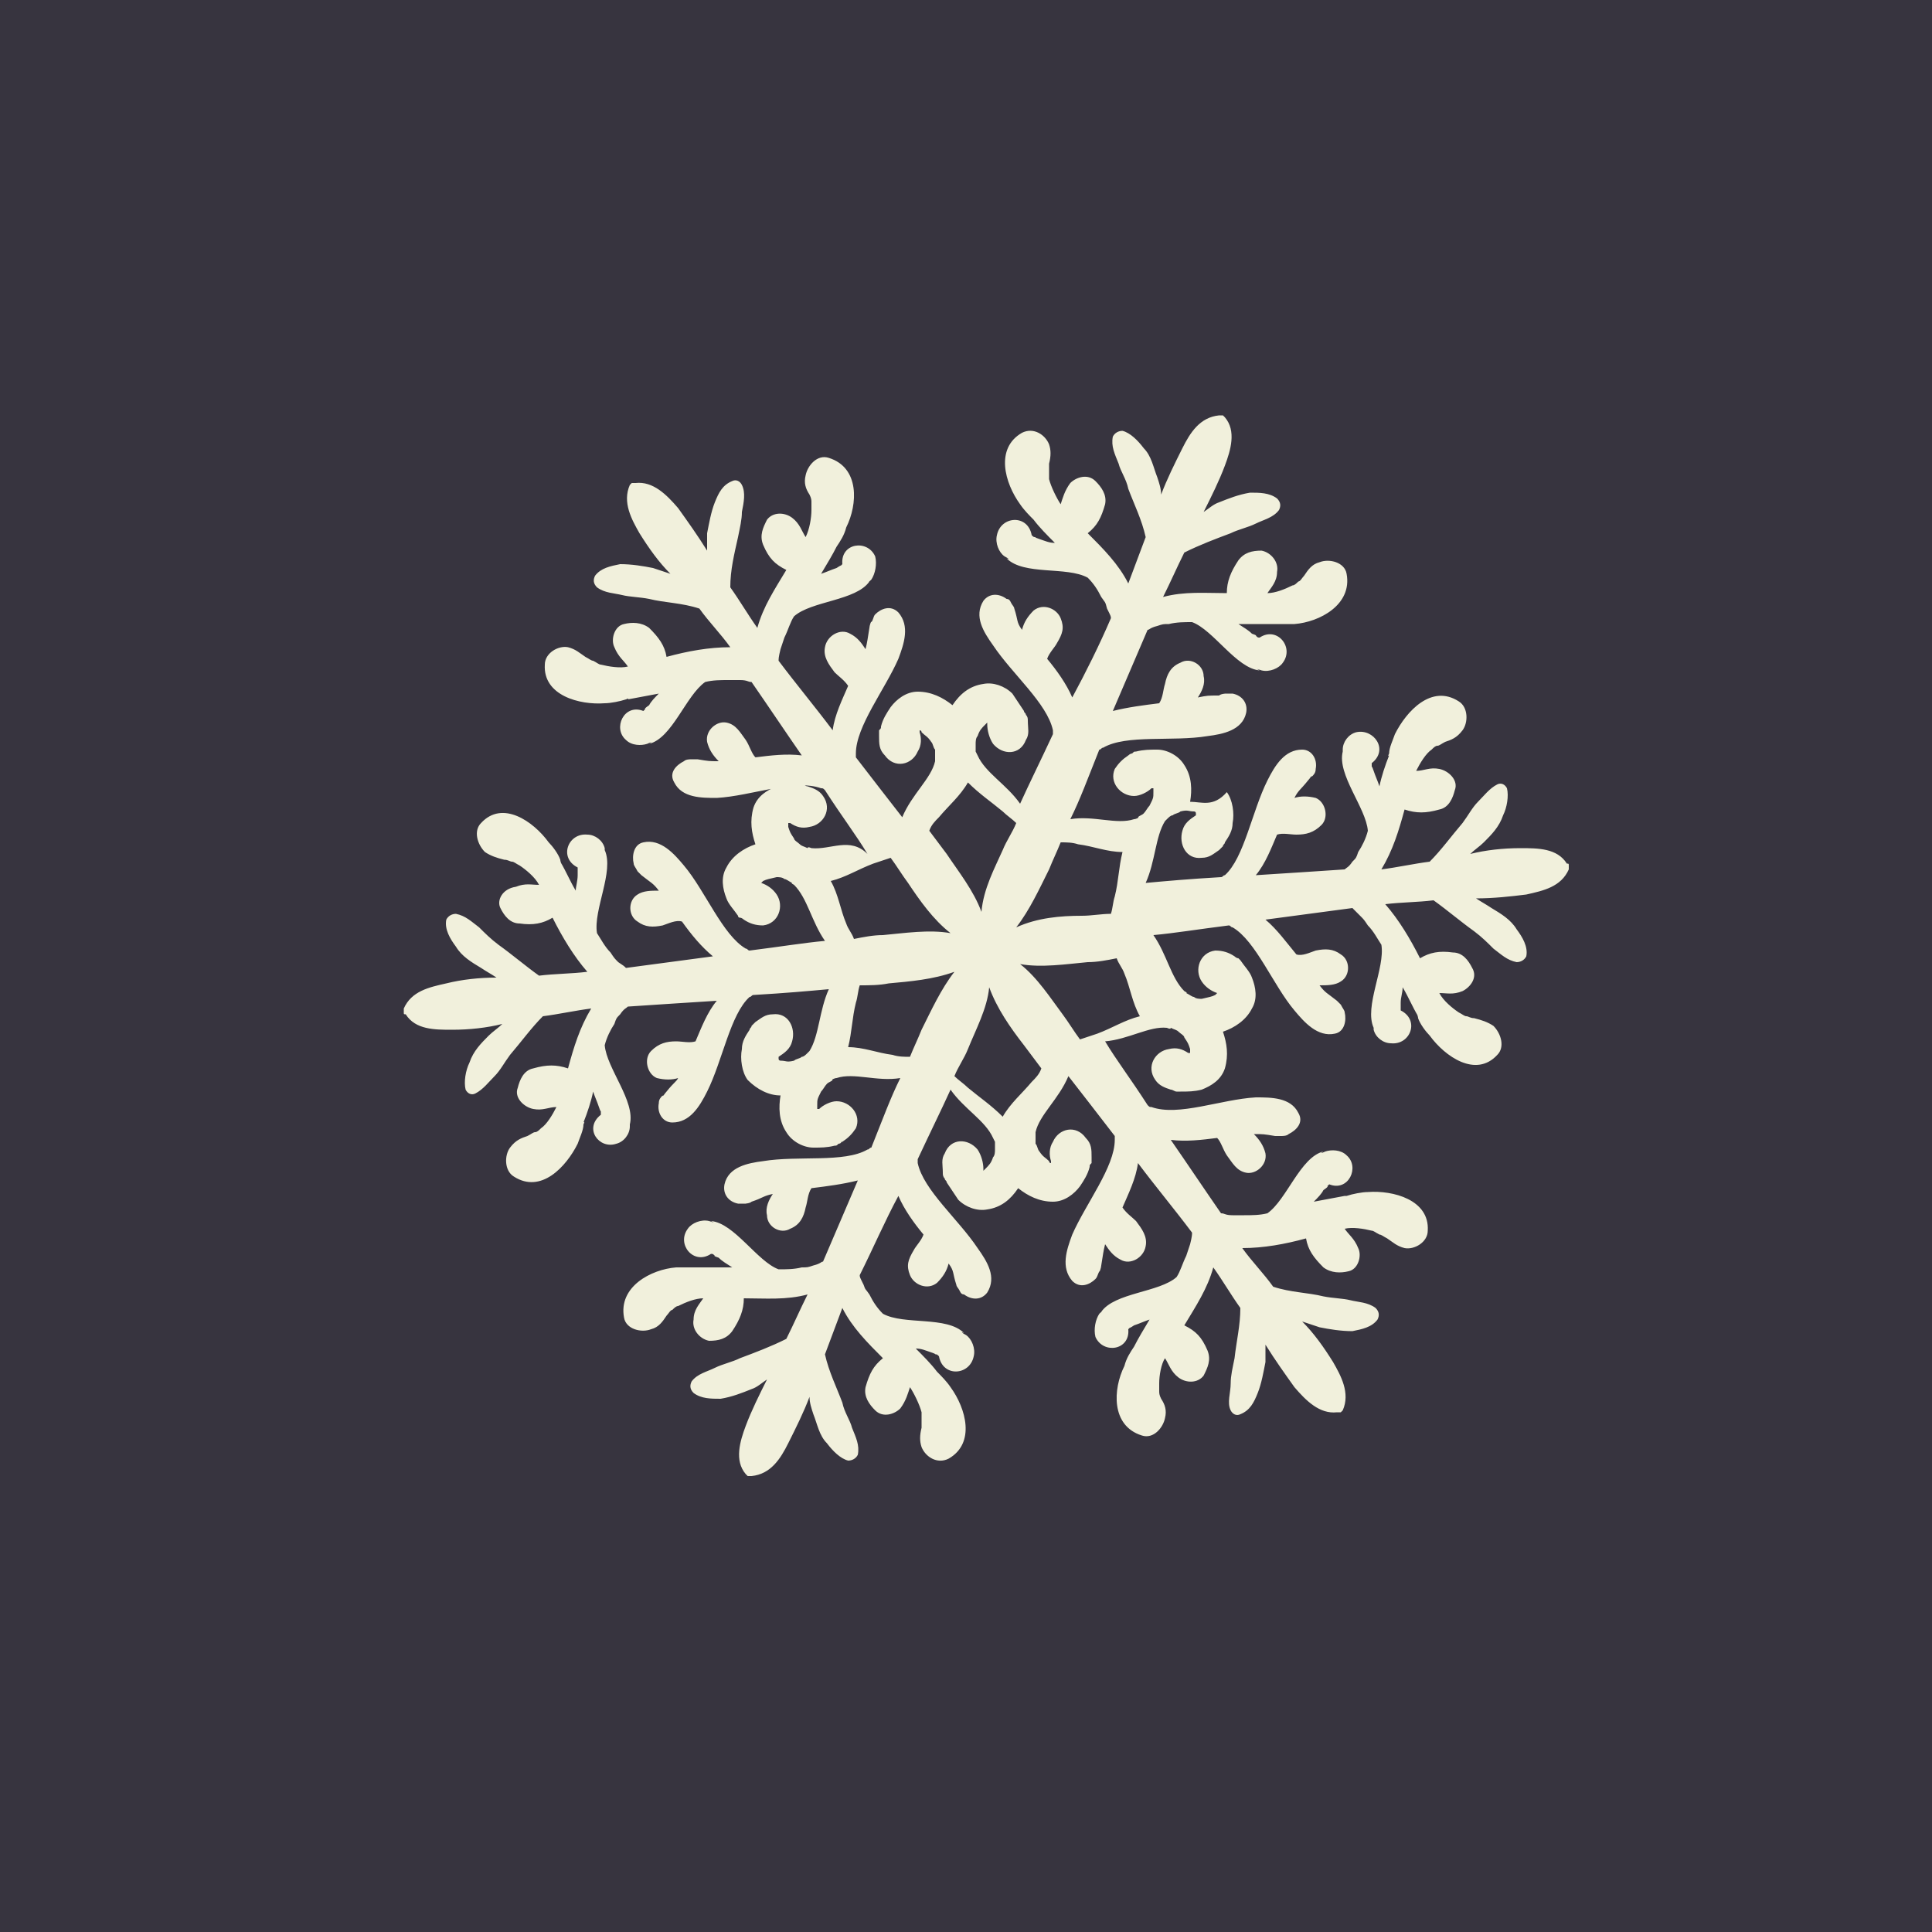 <?xml version="1.0" encoding="utf-8"?>
<!-- Generator: Adobe Illustrator 22.1.0, SVG Export Plug-In . SVG Version: 6.00 Build 0)  -->
<svg version="1.1" id="Layer_1" xmlns="http://www.w3.org/2000/svg" xmlns:xlink="http://www.w3.org/1999/xlink" x="0px" y="0px"
	 viewBox="0 0 100 100" style="enable-background:new 0 0 100 100;" xml:space="preserve">
<rect x="0" y="0" width="100" height="100" fill="#808080" stroke="none"/>
<style type="text/css">
	.st0{fill:#BE1E2D;}
	.st1{fill:#00B0BB;}
	.st2{fill:#63C4AF;}
	.st3{fill:#EAEAEA;}
	.st4{fill:#413E34;}
	.st5{fill:none;}
	.st6{clip-path:url(#SVGID_2_);}
	.st7{clip-path:url(#SVGID_4_);}
	.st8{fill:#1E0D12;}
	.st9{fill:#E62F34;}
	.st10{fill:#25793D;}
	.st11{clip-path:url(#SVGID_6_);}
	.st12{clip-path:url(#SVGID_8_);}
	.st13{fill:#FFFFFF;}
	.st14{clip-path:url(#SVGID_10_);}
	.st15{clip-path:url(#SVGID_12_);}
	.st16{fill:#96BF4D;}
	.st17{clip-path:url(#SVGID_14_);}
	.st18{fill-rule:evenodd;clip-rule:evenodd;fill:#FFFFFF;}
	.st19{fill:#C92927;}
	.st20{fill:#253748;}
	.st21{clip-path:url(#SVGID_16_);}
	.st22{fill:#97CB59;}
	.st23{fill:#DA2128;}
	.st24{fill:#00A14B;}
	.st25{fill:#96171A;}
	.st26{fill:#D1E39B;}
	.st27{fill:#4FBBBB;}
	.st28{fill:#37343F;}
	.st29{fill:#077A64;}
	.st30{fill:#F4EED4;}
	.st31{fill:#012E47;}
	.st32{fill:#BE1C42;}
	.st33{fill:#008E9F;}
	.st34{fill:#CD4134;}
	.st35{clip-path:url(#SVGID_18_);}
	.st36{clip-path:url(#SVGID_20_);}
	.st37{fill:#EE2424;}
	.st38{fill:#67BC45;}
	.st39{clip-path:url(#SVGID_22_);}
	.st40{clip-path:url(#SVGID_24_);}
	.st41{fill:#004A54;}
	.st42{fill:#D93128;}
	.st43{fill:#401B23;}
	.st44{fill:#EE2D40;}
	.st45{fill:#F1EBC9;}
	.st46{fill-rule:evenodd;clip-rule:evenodd;fill:#C92927;}
	.st47{fill-rule:evenodd;clip-rule:evenodd;fill:#96BF4D;}
	.st48{fill:#BD3026;}
	.st49{opacity:0.4;fill:#CD4134;}
	.st50{fill:#E6B448;}
	.st51{fill:#E21F26;}
	.st52{fill:#A82123;}
	.st53{fill:#383A3A;}
	.st54{fill:#F17B22;}
	.st55{fill:#F1F0DC;}
	.st56{fill:#56AE78;}
	.st57{fill:#EE262E;}
	.st58{fill:#C47229;}
	.st59{fill:#FEC010;}
	.st60{fill:#C0343E;}
	.st61{fill:url(#SVGID_25_);}
	.st62{fill:#659DAA;}
	.st63{fill:#C9A784;}
	.st64{fill:#DDCFB5;}
	.st65{fill:#D2A886;}
	.st66{fill:#9B3227;}
	.st67{opacity:0.39;fill:#FFFFFF;}
	.st68{fill:#E5E5E5;}
	.st69{fill:#202945;}
	.st70{fill:none;stroke:#ACA300;stroke-miterlimit:10;}
	.st71{fill:none;stroke:#ACA300;stroke-miterlimit:10;stroke-dasharray:2.008,2.008;}
	.st72{fill:#ACA300;}
</style>
<g>
	<defs>
		<rect id="SVGID_1_" x="560" y="-280" width="100" height="100"/>
	</defs>
	<clipPath id="SVGID_2_">
		<use xlink:href="#SVGID_1_"  style="overflow:visible;"/>
	</clipPath>
	<g class="st6">
		<g>
			<defs>
				
					<rect id="SVGID_3_" x="92.5" y="-286.7" transform="matrix(0.671 -0.741 0.741 0.671 248.217 387.96)" width="937.7" height="401.9"/>
			</defs>
			<clipPath id="SVGID_4_">
				<use xlink:href="#SVGID_3_"  style="overflow:visible;"/>
			</clipPath>
			<g class="st7">
				
					<rect x="-188.6" y="-239.5" transform="matrix(0.671 -0.741 0.741 0.671 -13.386 115.906)" class="st5" width="625.1" height="625.1"/>
				
					<rect x="-188.6" y="-239.5" transform="matrix(0.671 -0.741 0.741 0.671 -13.386 115.906)" class="st8" width="625.1" height="625.1"/>
				<polygon class="st9" points="113.7,184.2 121.5,183.8 14,86.4 14.4,94.3 				"/>
				<polygon class="st9" points="100.3,74.2 92.4,74.6 92.4,74.6 100.3,74.2 				"/>
				<polygon class="st9" points="125.1,96.7 100.3,74.2 92.4,74.6 125.5,104.6 				"/>
				<polygon class="st9" points="76.6,75.4 76.6,75.4 84.5,75 				"/>
				<polygon class="st9" points="125.9,112.5 84.5,75 76.6,75.4 126.3,120.3 				"/>
				<polygon class="st9" points="68.8,75.8 60.9,76.2 60.9,76.2 68.8,75.8 				"/>
				<polygon class="st9" points="126.7,128.2 68.8,75.8 60.9,76.2 127.1,136.1 				"/>
				<polygon class="st9" points="53,76.6 45.1,77 53,76.6 				"/>
				<polygon class="st9" points="127.5,144 53,76.6 45.1,77 127.9,151.9 				"/>
				<polygon class="st9" points="37.2,77.3 29.3,77.7 37.2,77.3 				"/>
				<polygon class="st9" points="128.3,159.8 37.2,77.3 29.3,77.7 128.7,167.6 				"/>
				<polygon class="st9" points="21.5,78.1 21.5,78.1 13.6,78.5 13.6,78.5 				"/>
				<polygon class="st9" points="129.4,183.4 129,175.5 21.5,78.1 13.6,78.5 				"/>
				<polygon class="st9" points="-96,99.8 3.3,189.7 11.2,189.3 -96.4,91.9 				"/>
				<polygon class="st9" points="14,86.4 5.7,78.9 -2.2,79.3 14.4,94.3 				"/>
				<polygon class="st9" points="14.7,102.2 -10.1,79.7 -18,80.1 15.1,110.1 				"/>
				<polygon class="st9" points="15.5,117.9 -25.9,80.5 -33.7,80.9 15.9,125.8 				"/>
				<polygon class="st9" points="16.3,133.7 -41.6,81.3 -49.5,81.7 16.7,141.6 				"/>
				<polygon class="st9" points="-65.3,82.4 17.5,157.4 17.1,149.5 -57.4,82.1 				"/>
				<polygon class="st9" points="-81,83.2 18.3,173.1 17.9,165.2 -73.2,82.8 				"/>
				<polygon class="st9" points="-96.8,84 19.1,188.9 18.7,181 -88.9,83.6 -96.8,84 -96.8,84 -96.8,84 				"/>
				<polygon class="st10" points="9.7,-0.3 -23.5,-30.3 -28.7,-30 -31.3,-29.9 10,7.6 				"/>
				<polygon class="st10" points="10.4,15.5 -39.2,-29.5 -43.4,-29.3 -47.1,-29.1 10.8,23.3 				"/>
				<polygon class="st10" points="11.2,31.2 -55,-28.7 -58.1,-28.6 -62.9,-28.3 11.6,39.1 				"/>
				<polygon class="st10" points="12.4,54.9 12,47 -70.8,-27.9 -76.8,-27.6 -78.6,-27.5 				"/>
				<polygon class="st10" points="13.2,70.6 12.8,62.8 -86.5,-27.1 -93.8,-26.8 -94.4,-26.8 				"/>
				<polygon class="st10" points="13.6,78.5 -102.3,-26.4 -101.9,-18.5 5.7,78.9 				"/>
				<polygon class="st10" points="13.6,78.5 5.7,78.9 13.6,78.5 				"/>
				<polygon class="st10" points="13.6,78.5 5.7,78.9 14,86.4 				"/>
				<polygon class="st10" points="14.7,102.2 14.4,94.3 -2.2,79.3 -10.1,79.7 				"/>
				<polygon class="st10" points="15.5,117.9 15.1,110.1 -18,80.1 -25.9,80.5 				"/>
				<polygon class="st10" points="16.3,133.7 15.9,125.8 -33.7,80.9 -41.6,81.3 				"/>
				<polygon class="st10" points="17.1,149.5 16.7,141.6 -49.5,81.7 -57.4,82.1 				"/>
				<polygon class="st10" points="-73.2,82.8 17.9,165.2 17.5,157.4 -65.3,82.4 				"/>
				<polygon class="st10" points="-81,83.2 -88.9,83.6 18.7,181 18.3,173.1 				"/>
				<polygon class="st10" points="-95.6,107.7 -4.6,190.1 3.3,189.7 -96,99.8 				"/>
				<polygon class="st10" points="11.2,189.3 19.1,188.9 -96.8,84 -96.4,91.9 				"/>
			</g>
		</g>
	</g>
</g>
<g>
	<defs>
		<rect id="SVGID_5_" x="-280" y="-140" width="100" height="100"/>
	</defs>
	<clipPath id="SVGID_6_">
		<use xlink:href="#SVGID_5_"  style="overflow:visible;"/>
	</clipPath>
	<g class="st11">
		<g>
			<defs>
				<rect id="SVGID_7_" x="-351.3" y="-838.9" width="595" height="1388.2"/>
			</defs>
			<clipPath id="SVGID_8_">
				<use xlink:href="#SVGID_7_"  style="overflow:visible;"/>
			</clipPath>
			<g class="st12">
				<rect x="-175.1" y="-141.6" class="st5" width="466" height="466"/>
				<rect x="-175.1" y="-141.6" class="st13" width="466" height="466"/>
				<g>
					<g>
						<polygon class="st9" points="178.4,19.1 98,99.4 90,99.4 178.4,11.1 						"/>
						<polygon class="st9" points="178.4,3 82,99.4 73.9,99.4 178.4,-5 						"/>
						<polygon class="st9" points="82,-13 73.9,-13 65.9,-5 65.9,3 						"/>
						<polygon class="st9" points="98,-13 90,-13 65.9,11.1 65.9,19.1 						"/>
						<polygon class="st9" points="114.1,-13 106.1,-13 65.9,27.1 65.9,35.2 						"/>
						<polygon class="st9" points="130.2,-13 122.1,-13 65.9,43.2 65.9,51.2 						"/>
						<polygon class="st9" points="146.2,-13 138.2,-13 65.9,59.3 65.9,67.3 						"/>
						<polygon class="st9" points="162.3,-13 154.3,-13 65.9,75.3 65.9,83.4 						"/>
						<polygon class="st9" points="178.4,-13 170.3,-13 65.9,91.4 65.9,99.4 						"/>
					</g>
				</g>
				<g>
					<polygon class="st10" points="-46.6,147.6 1.6,99.4 9.7,99.4 -46.6,155.7 					"/>
					<polygon class="st10" points="-46.6,163.7 17.7,99.4 25.7,99.4 -46.6,171.7 					"/>
					<polygon class="st10" points="-46.6,179.8 33.8,99.4 41.8,99.4 -46.6,187.8 					"/>
					<polygon class="st10" points="-46.6,195.8 49.8,99.4 57.9,99.4 -46.6,203.9 					"/>
					<polygon class="st10" points="-46.6,211.9 -38.5,211.9 65.9,107.5 65.9,99.4 					"/>
				</g>
				<g>
					<polygon class="st10" points="-46.6,35.2 1.6,-13 9.7,-13 -46.6,43.2 					"/>
					<polygon class="st10" points="-46.6,51.2 17.7,-13 25.7,-13 -46.6,59.3 					"/>
					<polygon class="st10" points="-46.6,67.3 33.8,-13 41.8,-13 -46.6,75.3 					"/>
					<polygon class="st10" points="-46.6,83.4 49.8,-13 57.9,-13 -46.6,91.4 					"/>
					<polygon class="st10" points="49.8,99.4 57.9,99.4 65.9,91.4 65.9,83.4 					"/>
					<polygon class="st10" points="33.8,99.4 41.8,99.4 65.9,75.3 65.9,67.3 					"/>
					<polygon class="st10" points="17.7,99.4 25.7,99.4 65.9,59.3 65.9,51.2 					"/>
					<polygon class="st10" points="1.6,99.4 9.7,99.4 65.9,43.2 65.9,35.2 					"/>
					<polygon class="st10" points="-14.4,99.4 -6.4,99.4 65.9,27.1 65.9,19.1 					"/>
					<polygon class="st10" points="-30.5,99.4 -22.5,99.4 65.9,11.1 65.9,3 					"/>
					<polygon class="st10" points="-46.6,99.4 -38.5,99.4 65.9,-5 65.9,-13 					"/>
				</g>
				<g>
					<polygon class="st9" points="65.9,91.4 65.9,99.4 57.9,99.4 					"/>
					<polygon class="st9" points="65.9,83.4 49.8,99.4 41.8,99.4 65.9,75.3 					"/>
					<polygon class="st9" points="65.9,67.3 33.8,99.4 25.7,99.4 65.9,59.3 					"/>
					<polygon class="st9" points="65.9,51.2 17.7,99.4 9.7,99.4 65.9,43.2 					"/>
					<polygon class="st9" points="65.9,35.2 1.6,99.4 -6.4,99.4 65.9,27.1 					"/>
					<polygon class="st9" points="65.9,19.1 -14.4,99.4 -22.5,99.4 65.9,11.1 					"/>
					<polygon class="st9" points="65.9,3 -30.5,99.4 -38.5,99.4 65.9,-5 					"/>
					<polygon class="st9" points="1.6,-13 -6.4,-13 -46.6,27.1 -46.6,35.2 					"/>
					<polygon class="st9" points="17.7,-13 9.7,-13 -46.6,43.2 -46.6,51.2 					"/>
					<polygon class="st9" points="33.8,-13 25.7,-13 -46.6,59.3 -46.6,67.3 					"/>
					<polygon class="st9" points="49.8,-13 41.8,-13 -46.6,75.3 -46.6,83.4 					"/>
					<polygon class="st9" points="65.9,-13 57.9,-13 -46.6,91.4 -46.6,99.4 					"/>
				</g>
			</g>
		</g>
	</g>
</g>
<g>
	<defs>
		<rect id="SVGID_9_" x="-140" y="-140" width="100" height="100"/>
	</defs>
	<clipPath id="SVGID_10_">
		<use xlink:href="#SVGID_9_"  style="overflow:visible;"/>
	</clipPath>
	<g class="st14">
		<g>
			<defs>
				
					<rect id="SVGID_11_" x="-466" y="-237.1" transform="matrix(0.699 -0.715 0.715 0.699 27.424 -118.086)" width="678.8" height="290.9"/>
			</defs>
			<clipPath id="SVGID_12_">
				<use xlink:href="#SVGID_11_"  style="overflow:visible;"/>
			</clipPath>
			<g class="st15">
				
					<rect x="-177.4" y="-179.1" transform="matrix(0.699 -0.715 0.715 0.699 26.503 -62.627)" class="st5" width="232.6" height="232.6"/>
				
					<rect x="-177.4" y="-179.1" transform="matrix(0.699 -0.715 0.715 0.699 26.503 -62.627)" class="st10" width="232.6" height="232.6"/>
				<polygon class="st8" points="21.8,4.9 21.8,4.8 21.8,-1.1 21.7,-5 21.7,-8.9 21.7,-9.6 				"/>
				<polygon class="st8" points="21.9,10.7 21.8,6.7 21.8,6.7 22,18.5 21.9,14.6 				"/>
				<polygon class="st8" points="21.8,6.7 21.8,4.9 21.7,-9.6 21.6,-12.8 21.6,-12.8 21.4,-32.4 21.4,-32.4 21.4,-33.7 21.4,-36.3 
					13.5,-36.2 13.5,-36.2 9.6,-36.2 9.6,-36.2 5.7,-36.1 5.7,-36.1 3.1,-36.1 -3.9,-36 -6,-36 -6,-36 -10,-36 -10,-36 -13.9,-35.9 
					-13.9,-35.9 -25.6,-35.8 -25.6,-35.8 -29.5,-35.8 -29.5,-35.8 -33.5,-35.7 -33.4,-31.8 -33.4,-31.8 -33.4,-27.9 -33.4,-27.9 
					-33.3,-25.6 -33.2,-17.4 -33.2,-16.1 -33.2,-16.1 -33.2,-12.2 -33.2,-12.2 -33.1,-8.3 -33.1,-8.3 -33,3.4 -33,3.4 -33,7.4 
					-33,7.4 -32.9,11.3 -32.9,11.3 -32.9,15.2 -32.9,15.2 -32.8,19.1 -28.9,19.1 -28.9,19.1 -25,19 -25,19 -21.1,19 -21.1,19 
					-18.1,18.9 -5.4,18.8 -5.4,18.8 -1.5,18.8 -1.5,18.8 10.5,18.6 14.1,18.6 14.1,18.6 18.1,18.5 18.1,18.5 22,18.5 21.8,6.7 				
					"/>
				<polygon class="st8" points="21.8,6.7 21.8,6.7 21.8,4.8 21.8,4.9 				"/>
				<polygon class="st8" points="21.8,6.7 21.8,6.7 21.8,4.9 				"/>
				<polygon class="st8" points="64.4,-36.8 60.5,-36.8 21.8,2.8 21.8,4.8 21.8,6.7 				"/>
				<polygon class="st8" points="72.3,-36.9 68.3,-36.8 21.9,10.7 21.9,14.6 				"/>
				<polygon class="st8" points="-32.4,54.3 -32.4,58.3 6.3,18.7 2.4,18.7 				"/>
				<polygon class="st8" points="14.1,18.6 10.5,18.6 14.1,18.6 				"/>
				<polygon class="st8" points="-32.4,62.2 -32.3,66.1 14.1,18.6 10.2,18.6 				"/>
				<polygon class="st8" points="14.1,18.6 14.1,18.6 10.5,18.6 10.2,18.6 				"/>
				<polygon class="st8" points="18.1,18.5 22,18.5 18.1,18.5 				"/>
				<polygon class="st8" points="-32.3,70 -32.2,73.9 -28.4,70 22,18.5 18.1,18.5 				"/>
				<polygon class="st8" points="18.1,18.5 22,18.5 18.1,18.5 				"/>
			</g>
		</g>
	</g>
</g>
<g>
	<defs>
		<rect id="SVGID_13_" x="140" y="-140" width="100" height="100"/>
	</defs>
	<clipPath id="SVGID_14_">
		<use xlink:href="#SVGID_13_"  style="overflow:visible;"/>
	</clipPath>
	<g class="st17">
		<rect x="55.4" y="-230.3" class="st18" width="268.4" height="268.4"/>
		<g>
			<polygon class="st19" points="77.8,4.5 94.6,21.3 100.1,26.9 105.7,21.3 122.5,4.5 139.3,21.3 144.9,26.9 150.5,21.3 167.3,4.5 
				189.6,26.9 195.2,21.3 212,4.5 228.8,21.3 234.4,26.9 239.9,21.3 239.9,21.3 256.7,4.5 273.5,21.3 273.5,21.3 279.1,26.9 
				279.1,26.9 279.1,26.9 284.7,21.3 284.7,21.3 301.5,4.5 323.8,26.9 323.8,15.7 307,-1.1 301.5,-6.6 295.9,-1.1 279.1,15.7 
				256.7,-6.6 251.1,-1.1 234.4,15.7 217.6,-1.1 212,-6.6 206.4,-1.1 189.6,15.7 167.3,-6.6 161.7,-1.1 144.9,15.7 128.1,-1.1 
				122.5,-6.6 116.9,-1.1 100.1,15.7 83.4,-1.1 77.8,-6.6 72.2,-1.1 55.4,15.7 55.4,26.9 55.4,26.9 			"/>
		</g>
		<g>
			<polygon class="st16" points="77.8,-17.9 94.6,-1.1 100.1,4.5 105.7,-1.1 122.5,-17.9 139.3,-1.1 144.9,4.5 150.5,-1.1 
				167.3,-17.9 189.6,4.5 195.2,-1.1 212,-17.9 228.8,-1.1 234.4,4.5 239.9,-1.1 239.9,-1.1 256.7,-17.9 273.5,-1.1 273.5,-1.1 
				279.1,4.5 279.1,4.5 279.1,4.5 284.7,-1.1 284.7,-1.1 301.5,-17.9 323.8,4.5 323.8,-6.6 307,-23.4 301.5,-29 295.9,-23.4 
				279.1,-6.6 256.7,-29 251.1,-23.4 234.4,-6.6 217.6,-23.4 212,-29 206.4,-23.4 189.6,-6.6 167.3,-29 161.7,-23.4 144.9,-6.6 
				128.1,-23.4 122.5,-29 116.9,-23.4 100.1,-6.6 83.4,-23.4 77.8,-29 72.2,-23.4 55.4,-6.6 55.4,4.5 55.4,4.5 			"/>
			<polygon class="st16" points="301.5,15.7 295.9,21.3 279.1,38.1 256.7,15.7 251.1,21.3 234.4,38.1 217.6,21.3 212,15.7 
				206.4,21.3 189.6,38.1 167.3,15.7 161.7,21.3 144.9,38.1 128.1,21.3 122.5,15.7 116.9,21.3 100.1,38.1 83.4,21.3 77.8,15.7 
				72.2,21.3 55.4,38.1 55.4,38.1 66.6,38.1 77.8,26.9 89,38.1 111.3,38.1 122.5,26.9 133.7,38.1 156,38.1 167.3,26.9 178.5,38.1 
				200.8,38.1 212,26.9 223.2,38.1 245.5,38.1 256.7,26.9 267.9,38.1 290.3,38.1 301.5,26.9 312.7,38.1 323.8,38.1 323.8,38.1 
				307,21.3 			"/>
		</g>
	</g>
</g>
<rect x="0" y="0" class="st28" width="100" height="100"/>
<g>
	<defs>
		<rect id="SVGID_17_" x="0" y="140" width="100" height="100"/>
	</defs>
	<clipPath id="SVGID_16_">
		<use xlink:href="#SVGID_17_"  style="overflow:visible;"/>
	</clipPath>
	<g class="st21">
		<g>
			<defs>
				<rect id="SVGID_19_" x="-31.9" y="-63.9" width="172.2" height="516.6"/>
			</defs>
			<clipPath id="SVGID_18_">
				<use xlink:href="#SVGID_19_"  style="overflow:visible;"/>
			</clipPath>
			<g class="st35">
				<rect x="84.3" y="-6.4" class="st5" width="57.5" height="57.5"/>
				<polygon class="st37" points="87.7,-6.4 84.3,-3 84.3,0.3 91,-6.4 				"/>
				<polygon class="st37" points="118.1,-6.4 84.3,27.4 84.3,30.8 121.5,-6.4 				"/>
				<polygon class="st37" points="124.9,-6.4 84.3,34.2 84.3,51.1 84.3,51.1 141.8,-6.4 				"/>
				<polygon class="st38" points="91,-6.4 84.3,0.3 84.3,27.4 118.1,-6.4 				"/>
				<polygon class="st13" points="121.5,-6.4 84.3,30.8 84.3,34.2 124.9,-6.4 				"/>
				<polygon class="st37" points="141.8,-3 87.7,51.1 91,51.1 141.8,0.3 				"/>
				<polygon class="st38" points="141.8,0.3 91,51.1 118.1,51.1 141.8,27.4 				"/>
				<polygon class="st13" points="141.8,-6.4 84.3,51.1 87.7,51.1 141.8,-3 				"/>
			</g>
			<g class="st35">
				<rect x="84.3" y="51.1" class="st5" width="57.5" height="57.5"/>
				<polygon class="st37" points="87.7,51.1 84.3,54.5 84.3,57.8 91,51.1 				"/>
				<polygon class="st37" points="118.1,51.1 84.3,84.9 84.3,88.3 121.5,51.1 				"/>
				<polygon class="st37" points="124.9,51.1 84.3,91.7 84.3,108.6 84.3,108.6 141.8,51.1 				"/>
				<polygon class="st38" points="91,51.1 84.3,57.8 84.3,84.9 118.1,51.1 				"/>
				<polygon class="st13" points="87.7,51.1 84.3,51.1 84.3,51.1 84.3,54.5 				"/>
				<polygon class="st13" points="121.5,51.1 84.3,88.3 84.3,91.7 124.9,51.1 				"/>
				<polygon class="st37" points="141.8,54.5 87.7,108.6 91,108.6 141.8,57.8 				"/>
				<polygon class="st38" points="141.8,57.8 91,108.6 118.1,108.6 141.8,84.9 				"/>
				<polygon class="st13" points="141.8,51.1 84.3,108.6 87.7,108.6 141.8,54.5 				"/>
			</g>
			<g class="st35">
				<rect x="26.8" y="-6.4" class="st5" width="57.5" height="57.5"/>
				<polygon class="st37" points="30.2,-6.4 26.8,-3 26.8,0.3 33.5,-6.4 				"/>
				<polygon class="st37" points="60.6,-6.4 26.8,27.4 26.8,30.8 64,-6.4 				"/>
				<polygon class="st37" points="67.4,-6.4 26.8,34.2 26.8,51.1 26.8,51.1 84.3,-6.4 				"/>
				<polygon class="st38" points="33.5,-6.4 26.8,0.3 26.8,27.4 60.6,-6.4 				"/>
				<polygon class="st13" points="64,-6.4 26.8,30.8 26.8,34.2 67.4,-6.4 				"/>
				<polygon class="st37" points="84.3,-3 30.2,51.1 33.5,51.1 84.3,0.3 				"/>
				<polygon class="st37" points="84.3,27.4 60.6,51.1 64,51.1 84.3,30.8 				"/>
				<polygon class="st37" points="67.4,51.1 84.3,51.1 84.3,34.2 				"/>
				<polygon class="st38" points="84.3,0.3 33.5,51.1 60.6,51.1 84.3,27.4 				"/>
				<polygon class="st13" points="84.3,-6.4 26.8,51.1 30.2,51.1 84.3,-3 				"/>
				<polygon class="st13" points="84.3,30.8 64,51.1 67.4,51.1 84.3,34.2 				"/>
			</g>
			<g class="st35">
				<rect x="26.8" y="51.1" class="st5" width="57.5" height="57.5"/>
				<polygon class="st37" points="30.2,51.1 26.8,54.5 26.8,57.8 33.5,51.1 				"/>
				<polygon class="st37" points="60.6,51.1 26.8,84.9 26.8,88.3 64,51.1 				"/>
				<polygon class="st37" points="67.4,51.1 26.8,91.7 26.8,108.6 26.8,108.6 84.3,51.1 				"/>
				<polygon class="st38" points="33.5,51.1 26.8,57.8 26.8,84.9 60.6,51.1 				"/>
				<polygon class="st13" points="30.2,51.1 26.8,51.1 26.8,51.1 26.8,54.5 				"/>
				<polygon class="st13" points="64,51.1 26.8,88.3 26.8,91.7 67.4,51.1 				"/>
				<polygon class="st37" points="84.3,54.5 30.2,108.6 33.5,108.6 84.3,57.8 				"/>
				<polygon class="st37" points="84.3,84.9 60.6,108.6 64,108.6 84.3,88.3 				"/>
				<polygon class="st37" points="67.4,108.6 84.3,108.6 84.3,91.7 				"/>
				<polygon class="st38" points="84.3,57.8 33.5,108.6 60.6,108.6 84.3,84.9 				"/>
				<polygon class="st13" points="84.3,51.1 26.8,108.6 30.2,108.6 84.3,54.5 				"/>
				<polygon class="st13" points="84.3,88.3 64,108.6 67.4,108.6 84.3,91.7 				"/>
			</g>
			<g class="st35">
				<rect x="-30.7" y="-6.4" class="st5" width="57.5" height="57.5"/>
				<polygon class="st37" points="3.1,-6.4 -30.7,27.4 -30.7,30.8 6.5,-6.4 				"/>
				<polygon class="st37" points="9.9,-6.4 -30.7,34.2 -30.7,51.1 -30.7,51.1 26.8,-6.4 				"/>
				<polygon class="st38" points="-24,-6.4 -30.7,0.3 -30.7,27.4 3.1,-6.4 				"/>
				<polygon class="st13" points="6.5,-6.4 -30.7,30.8 -30.7,34.2 9.9,-6.4 				"/>
				<polygon class="st37" points="26.8,-3 -27.3,51.1 -24,51.1 26.8,0.3 				"/>
				<polygon class="st37" points="26.8,27.4 3.1,51.1 6.5,51.1 26.8,30.8 				"/>
				<polygon class="st37" points="9.9,51.1 26.8,51.1 26.8,34.2 				"/>
				<polygon class="st38" points="26.8,0.3 -24,51.1 3.1,51.1 26.8,27.4 				"/>
				<polygon class="st13" points="26.8,-6.4 -30.7,51.1 -27.3,51.1 26.8,-3 				"/>
				<polygon class="st13" points="26.8,30.8 6.5,51.1 9.9,51.1 26.8,34.2 				"/>
			</g>
			<g class="st35">
				<rect x="-30.7" y="51.1" class="st5" width="57.5" height="57.5"/>
				<polygon class="st37" points="3.1,51.1 -30.7,84.9 -30.7,88.3 6.5,51.1 				"/>
				<polygon class="st37" points="9.9,51.1 -30.7,91.7 -30.7,108.6 -30.7,108.6 26.8,51.1 				"/>
				<polygon class="st38" points="-24,51.1 -30.7,57.8 -30.7,84.9 3.1,51.1 				"/>
				<polygon class="st13" points="6.5,51.1 -30.7,88.3 -30.7,91.7 9.9,51.1 				"/>
				<polygon class="st37" points="26.8,54.5 -27.3,108.6 -24,108.6 26.8,57.8 				"/>
				<polygon class="st37" points="26.8,84.9 3.1,108.6 6.5,108.6 26.8,88.3 				"/>
				<polygon class="st37" points="9.9,108.6 26.8,108.6 26.8,91.7 				"/>
				<polygon class="st38" points="26.8,57.8 -24,108.6 3.1,108.6 26.8,84.9 				"/>
				<polygon class="st13" points="26.8,51.1 -30.7,108.6 -27.3,108.6 26.8,54.5 				"/>
				<polygon class="st13" points="26.8,88.3 6.5,108.6 9.9,108.6 26.8,91.7 				"/>
			</g>
		</g>
	</g>
</g>
<g>
	<defs>
		<rect id="SVGID_21_" x="140" y="140" width="100" height="100"/>
	</defs>
	<clipPath id="SVGID_20_">
		<use xlink:href="#SVGID_21_"  style="overflow:visible;"/>
	</clipPath>
	<g class="st36">
		<g>
			<defs>
				<rect id="SVGID_23_" x="100.8" y="-61.7" width="154.9" height="464.7"/>
			</defs>
			<clipPath id="SVGID_22_">
				<use xlink:href="#SVGID_23_"  style="overflow:visible;"/>
			</clipPath>
			<g class="st39">
				<rect x="80" y="-3.9" class="st5" width="57.8" height="57.8"/>
				<polygon class="st13" points="104.4,-3.9 80,20.4 80,23.5 107.4,-3.9 				"/>
				<polygon class="st13" points="110.4,-3.9 80,26.5 80,53.9 137.8,-3.9 				"/>
				<polygon class="st37" points="80,-3.9 80,20.4 104.4,-3.9 				"/>
				<polygon class="st38" points="107.4,-3.9 80,23.5 80,26.5 110.4,-3.9 				"/>
				<polygon class="st37" points="137.8,-3.9 137.8,-3.9 80,53.9 80,53.9 104.4,53.9 137.8,20.4 				"/>
			</g>
			<g class="st39">
				<rect x="80" y="53.9" class="st5" width="57.8" height="57.8"/>
				<polygon class="st13" points="104.4,53.9 80,78.2 80,81.3 107.4,53.9 				"/>
				<polygon class="st13" points="110.4,53.9 80,84.3 80,111.7 137.8,53.9 				"/>
				<polygon class="st37" points="80,53.9 80,78.2 104.4,53.9 				"/>
				<polygon class="st38" points="107.4,53.9 80,81.3 80,84.3 110.4,53.9 				"/>
				<polygon class="st37" points="137.8,53.9 137.8,53.9 80,111.7 80,111.7 104.4,111.7 137.8,78.2 				"/>
			</g>
		</g>
	</g>
</g>
<g>
	<g>
		<path class="st55" d="M61.6,41.5c0.1-0.6,0.1-1.3-0.3-1.9c-0.3-0.5-0.9-0.8-1.4-0.8c-0.4,0-0.7,0-1.1,0.1c-0.1,0-0.1,0-0.2,0.1
			c-0.1,0-0.2,0.1-0.2,0.1c0.1-0.1,0.1-0.1,0,0c-0.3,0.2-0.5,0.4-0.7,0.7c-0.3,0.7,0.3,1.4,1,1.4c0.3,0,0.7-0.2,0.9-0.4
			c0,0,0,0,0.1,0c0,0.1,0,0.1,0,0.2c0,0.3,0,0.3-0.2,0.7c-0.1,0.1-0.2,0.3-0.3,0.4c-0.1,0.1-0.2,0.1-0.3,0.2c0.1,0-0.1,0.1-0.2,0.1
			c-0.9,0.3-2.1-0.2-3.3,0c0.5-1,0.9-2.1,1.5-3.6c0.1,0,0.1-0.1,0.2-0.1c1.2-0.7,3.6-0.3,5.4-0.6c0.8-0.1,1.8-0.3,2-1.2
			c0.1-0.5-0.2-0.9-0.7-1c-0.1,0-0.3,0-0.4,0c0.1,0-0.2,0-0.3,0.1C62.5,36,62.5,36,62,36.1c0.2-0.3,0.4-0.7,0.3-1.1
			c0-0.6-0.7-1-1.2-0.7c-0.5,0.2-0.7,0.6-0.8,1.1c-0.1,0.3-0.1,0.7-0.3,1c-0.8,0.1-1.6,0.2-2.4,0.4c0.6-1.4,1.2-2.8,1.8-4.2
			c0.1,0,0.1-0.1,0.5-0.2c0.3-0.1,0.3-0.1,0.6-0.1c0.4-0.1,0.8-0.1,1.2-0.1c1.1,0.4,2.3,2.4,3.5,2.5c-0.2-0.1-0.2-0.1,0.1,0
			c0.4,0.1,0.9-0.1,1.1-0.4c0.6-0.8-0.3-1.9-1.2-1.3c-0.1,0-0.1,0-0.2-0.1c0.1,0-0.2-0.1-0.2-0.1c-0.2-0.2-0.4-0.3-0.7-0.5
			c0.6,0,1.1,0,1.7,0c-0.2,0,0,0,0.1,0c0.3,0,0.8,0,1.1,0c1.3-0.1,3-1,2.7-2.6c-0.1-0.6-0.9-0.8-1.4-0.6c-0.4,0.1-0.6,0.4-0.8,0.7
			c-0.1,0.1-0.2,0.3-0.3,0.3c-0.1,0.1-0.2,0.2-0.3,0.2c-0.4,0.2-0.9,0.4-1.3,0.4c0.2-0.3,0.5-0.6,0.5-1.1c0.1-0.5-0.3-1-0.8-1.1
			c-0.5,0-0.9,0.1-1.2,0.5c-0.4,0.6-0.6,1.1-0.6,1.7c-1.1,0-2.2-0.1-3.3,0.2c0.4-0.8,0.7-1.5,1.1-2.3c0.8-0.4,1.6-0.7,2.4-1
			c0.4-0.2,0.9-0.3,1.3-0.5c0.4-0.2,0.9-0.3,1.2-0.7c0.1-0.2,0.1-0.4-0.1-0.6c-0.4-0.3-0.9-0.3-1.4-0.3c-0.6,0.1-1.1,0.3-1.6,0.5
			c-0.3,0.1-0.5,0.3-0.8,0.5c0.4-0.8,0.8-1.6,1.1-2.4c0.3-0.8,0.6-1.8,0-2.5c0,0-0.1-0.1-0.1-0.1c-0.1,0-0.1,0-0.2,0
			c-1,0.1-1.5,0.9-1.9,1.7c-0.4,0.8-0.8,1.6-1.1,2.4c0-0.3-0.1-0.6-0.2-0.9c-0.2-0.5-0.3-1.1-0.7-1.5c-0.3-0.4-0.7-0.8-1.1-0.9
			c-0.2,0-0.4,0.1-0.5,0.3c-0.1,0.5,0.1,0.9,0.3,1.4c0.1,0.4,0.4,0.8,0.5,1.3c0.3,0.8,0.7,1.6,0.9,2.5c-0.3,0.8-0.6,1.6-0.9,2.4
			c-0.5-1-1.3-1.8-2.1-2.6c0.5-0.4,0.7-0.8,0.9-1.5c0.1-0.5-0.2-0.9-0.5-1.2c-0.4-0.4-1-0.2-1.3,0.1c-0.3,0.4-0.4,0.8-0.5,1.1
			c-0.2-0.3-0.5-0.9-0.6-1.3c0-0.1,0-0.2,0-0.4c0-0.1,0-0.3,0-0.4c0.1-0.4,0.1-0.7,0-1c-0.2-0.5-0.8-0.9-1.4-0.6
			c-1.4,0.8-0.9,2.6-0.1,3.7c0.2,0.3,0.5,0.6,0.7,0.8c0,0,0.2,0.2,0,0c0.3,0.4,0.7,0.8,1.1,1.2c-0.3,0-0.5-0.1-0.8-0.2
			c0,0-0.3-0.1-0.2-0.1c-0.1,0-0.1,0-0.2-0.1c-0.2-1.1-1.6-1-1.8,0c-0.1,0.4,0.1,0.9,0.4,1.1c0.2,0.1,0.3,0.2,0.1,0.1
			c0.9,0.9,3.1,0.4,4.2,1c0.3,0.3,0.5,0.6,0.7,1c0.2,0.3,0.2,0.2,0.3,0.6c0.2,0.4,0.2,0.4,0.2,0.5c-0.6,1.4-1.3,2.8-2,4.1
			c-0.3-0.7-0.8-1.4-1.3-2c0.1-0.3,0.4-0.6,0.5-0.8c0.3-0.5,0.4-0.8,0.2-1.3c-0.2-0.5-0.9-0.8-1.4-0.4c-0.3,0.3-0.5,0.6-0.6,1
			c-0.3-0.4-0.2-0.5-0.4-1.1c0-0.1-0.2-0.3-0.1-0.2c-0.1-0.1-0.1-0.3-0.3-0.3c-0.4-0.3-0.9-0.3-1.2,0.1c-0.5,0.8,0,1.6,0.5,2.3
			c1,1.5,2.8,3,3.1,4.4c0,0.1,0,0.1,0,0.2c-0.7,1.5-1.2,2.5-1.7,3.6c-0.7-1-1.8-1.6-2.2-2.5c0,0-0.1-0.2-0.1-0.2c0-0.2,0-0.3,0-0.4
			c0-0.1,0-0.3,0.1-0.4c0.1-0.3,0.2-0.4,0.4-0.6c0,0,0.1-0.1,0.1-0.1c0,0,0,0,0,0.1c0,0.3,0.1,0.7,0.3,1c0.5,0.6,1.4,0.6,1.7-0.2
			c0.2-0.3,0.1-0.6,0.1-1c0-0.1,0-0.1,0,0c0-0.1,0-0.2-0.1-0.3c0-0.1-0.1-0.1-0.1-0.2c-0.2-0.3-0.4-0.6-0.6-0.9
			c-0.4-0.4-1-0.6-1.5-0.5c-0.7,0.1-1.2,0.5-1.6,1.1c-0.5-0.4-1.1-0.7-1.8-0.7c-0.6,0-1.1,0.4-1.4,0.8c-0.2,0.3-0.4,0.6-0.5,1
			c0,0.1,0,0.1-0.1,0.2c0,0.1,0,0.2,0,0.3c0-0.1,0-0.2,0,0c0,0.4,0,0.7,0.3,1c0.5,0.7,1.4,0.5,1.7-0.2c0.2-0.3,0.2-0.7,0.1-1
			c0,0,0,0,0-0.1c0,0,0.1,0,0.1,0.1c0.2,0.2,0.3,0.2,0.5,0.5c0.1,0.1,0.1,0.3,0.2,0.4c0,0.1,0,0.2,0,0.4c0-0.1,0,0.2,0,0.2
			c-0.2,0.9-1.2,1.7-1.7,2.9c-0.7-0.9-1.4-1.8-2.4-3.1c0-0.1,0-0.1,0-0.2c0-1.4,1.5-3.3,2.2-4.9c0.3-0.8,0.6-1.7,0-2.4
			c-0.4-0.4-0.9-0.2-1.2,0.1c-0.1,0.1-0.1,0.3-0.2,0.4c0-0.1-0.1,0.2-0.1,0.3c-0.1,0.6-0.1,0.7-0.2,1.1c-0.2-0.3-0.4-0.6-0.8-0.8
			c-0.5-0.3-1.2,0.1-1.3,0.7c-0.1,0.5,0.2,0.9,0.5,1.3c0.2,0.2,0.5,0.4,0.7,0.7c-0.3,0.7-0.7,1.5-0.8,2.3c-0.9-1.2-1.9-2.4-2.8-3.6
			c0-0.1,0-0.2,0.1-0.6c0.1-0.3,0.1-0.3,0.2-0.6c0.2-0.4,0.3-0.8,0.5-1.1c0.9-0.8,3.2-0.8,3.9-1.8c-0.2,0.1-0.1,0.1,0.1-0.1
			c0.2-0.3,0.3-0.8,0.2-1.2c-0.4-0.9-1.8-0.7-1.7,0.4c0,0-0.1,0.1-0.1,0.1c0.1-0.1-0.2,0.1-0.2,0.1c-0.3,0.1-0.5,0.2-0.8,0.3
			c0.3-0.5,0.6-1,0.8-1.4c-0.1,0.2,0,0,0,0c0.2-0.3,0.4-0.6,0.5-1c0.6-1.2,0.7-3.1-0.9-3.6c-0.6-0.2-1.1,0.4-1.2,0.9
			c-0.1,0.4,0,0.7,0.2,1c0.1,0.2,0.1,0.3,0.1,0.4c0,0.1,0,0.3,0,0.4c0,0.4-0.1,1-0.3,1.4c-0.2-0.3-0.3-0.7-0.7-1
			c-0.4-0.3-1-0.3-1.3,0.1c-0.2,0.4-0.4,0.8-0.2,1.3c0.3,0.7,0.6,1,1.2,1.3c-0.6,1-1.2,1.9-1.5,3c-0.5-0.7-0.9-1.4-1.4-2.1
			c0-0.9,0.2-1.7,0.4-2.6c0.1-0.5,0.2-0.9,0.2-1.3c0.1-0.5,0.2-1,0-1.4c-0.1-0.2-0.3-0.3-0.5-0.2c-0.5,0.2-0.7,0.6-0.9,1.1
			c-0.2,0.5-0.3,1.1-0.4,1.6c0,0.3,0,0.6,0,0.9c-0.5-0.8-1-1.5-1.5-2.2c-0.6-0.7-1.3-1.4-2.2-1.3c-0.1,0-0.1,0-0.2,0
			c0,0-0.1,0.1-0.1,0.1c-0.4,0.9,0.1,1.8,0.5,2.5c0.5,0.8,1,1.5,1.6,2.1c-0.3-0.1-0.6-0.2-0.9-0.3c-0.5-0.1-1.1-0.2-1.7-0.2
			c-0.5,0.1-1,0.2-1.3,0.6c-0.1,0.2-0.1,0.4,0.1,0.6c0.4,0.3,0.9,0.3,1.3,0.4c0.4,0.1,0.9,0.1,1.4,0.2c0.8,0.2,1.7,0.2,2.6,0.5
			c0.5,0.7,1.1,1.3,1.6,2c-1.1,0-2.2,0.2-3.3,0.5c-0.1-0.6-0.4-1-0.9-1.5c-0.4-0.3-0.9-0.3-1.3-0.2c-0.5,0.1-0.7,0.8-0.5,1.2
			c0.2,0.5,0.5,0.7,0.7,1c-0.4,0.1-1,0-1.4-0.1c-0.1,0-0.2-0.1-0.4-0.2c-0.1,0-0.2-0.1-0.4-0.2c-0.3-0.2-0.5-0.4-0.9-0.5
			c-0.5-0.1-1.2,0.3-1.2,0.9c-0.1,1.6,1.8,2.1,3.1,2c0.3,0,0.8-0.1,1.1-0.2c0,0,0.2-0.1,0.1,0c0.5-0.1,1.1-0.2,1.6-0.3
			c-0.2,0.2-0.4,0.4-0.5,0.6c0,0-0.3,0.2-0.2,0.2c0,0-0.1,0.1-0.1,0.1c-1-0.4-1.6,0.9-0.9,1.5c0.3,0.3,0.8,0.3,1.1,0.2
			c0.2-0.1,0.3-0.1,0.1,0c1.2-0.3,1.9-2.5,2.9-3.2c0.4-0.1,0.8-0.1,1.2-0.1c0.3,0,0.3,0,0.6,0c0.4,0,0.4,0.1,0.6,0.1
			c0.9,1.3,1.7,2.5,2.6,3.8c-0.8-0.1-1.6,0-2.4,0.1c-0.2-0.2-0.3-0.6-0.5-0.9c-0.3-0.4-0.5-0.8-1-0.9c-0.5-0.1-1.1,0.4-1,1
			c0.1,0.4,0.3,0.7,0.6,1c-0.5,0-0.5,0-1.1-0.1c-0.1,0-0.4,0-0.3,0c-0.1,0-0.3,0-0.4,0.1c-0.4,0.2-0.8,0.6-0.5,1.1
			c0.4,0.8,1.4,0.8,2.2,0.8c1.8-0.1,4-1,5.4-0.5c0.1,0,0.1,0,0.2,0.1c0.9,1.4,1.6,2.3,2.2,3.3C44,43.3,43,44,42,43.9
			c0,0-0.2-0.1-0.2,0c-0.2-0.1-0.3-0.1-0.4-0.2c-0.1-0.1-0.3-0.2-0.3-0.3c-0.2-0.3-0.2-0.3-0.3-0.6c0,0,0-0.1,0-0.2c0,0,0,0,0.1,0
			c0.3,0.2,0.6,0.3,1,0.2c0.7-0.1,1.2-0.9,0.7-1.6c-0.2-0.3-0.5-0.4-0.8-0.5c-0.1,0-0.1,0,0,0c-0.1,0-0.2-0.1-0.3-0.1
			c-0.1,0-0.1,0-0.2,0c-0.4,0-0.7,0-1.1,0.1c-0.5,0.2-1,0.5-1.2,1.1c-0.2,0.7-0.1,1.3,0.1,1.9c-0.6,0.2-1.2,0.6-1.5,1.2
			c-0.3,0.5-0.2,1.1,0,1.6c0.1,0.3,0.4,0.6,0.6,0.9c0,0.1,0.1,0.1,0.1,0.1c0.1,0,0.2,0.1,0.2,0.1c-0.1-0.1-0.1-0.1,0,0
			c0.3,0.2,0.6,0.3,1,0.3c0.8-0.1,1.1-1,0.7-1.6c-0.2-0.3-0.5-0.5-0.8-0.6c0,0,0,0,0,0c0,0,0.1-0.1,0.1-0.1c0.2-0.1,0.3-0.1,0.7-0.2
			c0.1,0,0.3,0,0.4,0.1c0.1,0,0.2,0.1,0.4,0.2c-0.1,0,0.1,0.1,0.1,0.1c0.7,0.7,0.9,1.9,1.6,2.9c-1.1,0.1-2.3,0.3-3.9,0.5
			c-0.1,0-0.1-0.1-0.2-0.1c-1.2-0.7-2.1-3-3.2-4.3c-0.5-0.6-1.2-1.4-2.1-1.2c-0.5,0.1-0.6,0.7-0.5,1.1c0,0.1,0.1,0.2,0.2,0.4
			c-0.1-0.1,0.1,0.1,0.2,0.2c0.5,0.4,0.6,0.4,0.9,0.8c-0.4,0-0.8,0-1.1,0.2c-0.5,0.3-0.5,1.1,0,1.4c0.4,0.3,0.8,0.3,1.3,0.2
			c0.3-0.1,0.7-0.3,1-0.2c0.5,0.7,1,1.3,1.6,1.8c-1.5,0.2-3,0.4-4.5,0.6C32.3,50,32.3,50,32,49.8c-0.2-0.2-0.2-0.2-0.4-0.5
			c-0.3-0.3-0.5-0.7-0.7-1c-0.2-1.2,0.9-3.2,0.4-4.3c0,0.2,0,0.2,0-0.1c-0.1-0.4-0.5-0.7-0.9-0.7c-1-0.1-1.5,1.2-0.5,1.7
			c0,0.1,0,0.1,0,0.2c0-0.1,0,0.2,0,0.2c0,0.3-0.1,0.6-0.1,0.8c-0.3-0.5-0.5-1-0.8-1.5c0.1,0.2,0,0,0-0.1c-0.1-0.3-0.4-0.7-0.6-0.9
			c-0.8-1.1-2.4-2.2-3.5-1c-0.4,0.4-0.2,1.1,0.2,1.5c0.3,0.2,0.6,0.3,1,0.4c0.2,0,0.3,0.1,0.4,0.1c0.1,0,0.2,0.1,0.4,0.2
			c0.3,0.2,0.8,0.6,1,1c-0.4,0-0.7-0.1-1.2,0.1C26,46,25.7,46.6,25.9,47c0.2,0.4,0.5,0.8,1,0.8c0.7,0.1,1.2,0,1.7-0.3
			c0.5,1,1.1,2,1.8,2.8c-0.8,0.1-1.7,0.1-2.5,0.2c-0.7-0.5-1.4-1.1-2.1-1.6c-0.4-0.3-0.7-0.6-1-0.9c-0.4-0.3-0.7-0.6-1.2-0.7
			c-0.2,0-0.4,0.1-0.5,0.3c-0.1,0.5,0.2,1,0.5,1.4c0.3,0.5,0.8,0.8,1.3,1.1c0.3,0.2,0.5,0.3,0.8,0.5c-0.9,0-1.8,0.1-2.6,0.3
			c-0.9,0.2-1.8,0.4-2.2,1.3c0,0.1,0,0.1,0,0.2c0,0.1,0,0.1,0.1,0.1c0.5,0.8,1.5,0.8,2.4,0.8c0.9,0,1.8-0.1,2.6-0.3
			c-0.2,0.2-0.5,0.4-0.7,0.6c-0.4,0.4-0.8,0.8-1,1.4c-0.2,0.4-0.3,1-0.2,1.4c0.1,0.2,0.3,0.3,0.5,0.2c0.4-0.2,0.7-0.6,1-0.9
			c0.3-0.3,0.5-0.7,0.8-1.1c0.6-0.7,1.1-1.4,1.7-2c0.8-0.1,1.7-0.3,2.5-0.4c-0.6,1-0.9,2-1.2,3.1c-0.6-0.2-1.1-0.2-1.8,0
			c-0.5,0.1-0.7,0.6-0.8,1c-0.2,0.5,0.3,1,0.8,1.1c0.5,0.1,0.8-0.1,1.2-0.1c-0.2,0.4-0.5,0.9-0.8,1.1c-0.1,0.1-0.2,0.2-0.3,0.2
			c-0.1,0-0.2,0.1-0.4,0.2c-0.3,0.1-0.6,0.2-0.9,0.6c-0.3,0.4-0.3,1.2,0.2,1.5c1.4,0.9,2.7-0.5,3.3-1.7c0.1-0.3,0.3-0.7,0.3-1
			c0,0,0.1-0.2,0-0.1c0.2-0.5,0.4-1.1,0.5-1.6c0.1,0.3,0.2,0.5,0.3,0.8c0,0,0.1,0.3,0.1,0.2c0,0.1,0,0.1,0,0.2
			c-0.9,0.7-0.1,1.8,0.8,1.5c0.4-0.1,0.7-0.5,0.7-0.9c0-0.3,0-0.3,0-0.1c0.3-1.2-1.2-2.9-1.3-4.1c0.1-0.4,0.3-0.8,0.5-1.1
			c0.1-0.3,0.1-0.3,0.3-0.5c0.2-0.3,0.3-0.3,0.4-0.4c1.5-0.1,3-0.2,4.6-0.3c-0.5,0.6-0.8,1.4-1.1,2.1c-0.3,0.1-0.7,0-1,0
			c-0.5,0-0.9,0.1-1.3,0.5c-0.4,0.4-0.2,1.2,0.3,1.4c0.4,0.1,0.8,0.1,1.1,0C35,56,34.9,56,34.5,56.5c-0.1,0.1-0.2,0.3-0.2,0.2
			c-0.1,0.1-0.2,0.2-0.2,0.4c-0.1,0.5,0.2,1,0.7,1c0.9,0,1.4-0.8,1.8-1.6c0.8-1.6,1.2-4,2.2-4.9c0.1,0,0.1-0.1,0.2-0.1
			c1.7-0.1,2.8-0.2,3.9-0.3c-0.5,1.1-0.5,2.4-1,3.2c0,0-0.2,0.2-0.1,0.1c-0.1,0.1-0.2,0.2-0.3,0.2c-0.1,0.1-0.3,0.1-0.4,0.2
			c-0.4,0.1-0.4,0-0.7,0c0,0-0.1,0-0.1-0.1c0,0,0,0,0-0.1c0.3-0.2,0.6-0.4,0.7-0.8c0.2-0.7-0.2-1.5-1-1.4c-0.4,0-0.6,0.2-0.9,0.4
			c-0.1,0.1-0.1,0.1,0,0c-0.1,0.1-0.1,0.1-0.2,0.2c0,0.1-0.1,0.1-0.1,0.2c-0.2,0.3-0.4,0.6-0.4,1c-0.1,0.5,0,1.2,0.3,1.6
			c0.5,0.5,1.1,0.8,1.7,0.8c-0.1,0.6-0.1,1.3,0.3,1.9c0.3,0.5,0.9,0.8,1.4,0.8c0.4,0,0.7,0,1.1-0.1c0.1,0,0.1,0,0.2-0.1
			c0.1,0,0.2-0.1,0.2-0.1c-0.1,0.1-0.1,0,0,0c0.3-0.2,0.5-0.4,0.7-0.7c0.3-0.7-0.3-1.4-1-1.4c-0.3,0-0.7,0.2-0.9,0.4c0,0,0,0-0.1,0
			c0-0.1,0-0.1,0-0.2c0-0.3,0-0.3,0.2-0.7c0.1-0.1,0.2-0.3,0.3-0.4c0.1-0.1,0.2-0.1,0.3-0.2c-0.1,0,0.1-0.1,0.2-0.1
			c0.9-0.3,2.1,0.2,3.3,0c-0.5,1-0.9,2.1-1.5,3.6c-0.1,0-0.1,0.1-0.2,0.1c-1.2,0.7-3.6,0.3-5.4,0.6c-0.8,0.1-1.8,0.3-2,1.2
			c-0.1,0.5,0.2,0.9,0.7,1c0.1,0,0.3,0,0.4,0c-0.1,0,0.2,0,0.3-0.1c0.6-0.2,0.6-0.3,1.1-0.4c-0.2,0.3-0.4,0.7-0.3,1.1
			c0,0.6,0.7,1,1.2,0.7c0.5-0.2,0.7-0.6,0.8-1.1c0.1-0.3,0.1-0.7,0.3-1c0.8-0.1,1.6-0.2,2.4-0.4c-0.6,1.4-1.2,2.8-1.8,4.2
			c-0.1,0-0.1,0.1-0.5,0.2c-0.3,0.1-0.3,0.1-0.6,0.1c-0.4,0.1-0.8,0.1-1.2,0.1c-1.1-0.4-2.3-2.4-3.5-2.5c0.2,0.1,0.2,0.1-0.1,0
			c-0.4-0.1-0.9,0.1-1.1,0.4c-0.6,0.8,0.3,1.9,1.2,1.3c0.1,0,0.1,0,0.2,0.1c-0.1,0,0.2,0.1,0.2,0.1c0.2,0.2,0.4,0.3,0.7,0.5
			c-0.6,0-1.1,0-1.7,0c0.2,0,0,0-0.1,0c-0.3,0-0.8,0-1.1,0c-1.3,0.1-3,1-2.7,2.6c0.1,0.6,0.9,0.8,1.4,0.6c0.4-0.1,0.6-0.4,0.8-0.7
			c0.1-0.1,0.2-0.3,0.3-0.3c0.1-0.1,0.2-0.2,0.3-0.2c0.4-0.2,0.9-0.4,1.3-0.4c-0.2,0.3-0.5,0.6-0.5,1.1c-0.1,0.5,0.3,1,0.8,1.1
			c0.5,0,0.9-0.1,1.2-0.5c0.4-0.6,0.6-1.1,0.6-1.7c1.1,0,2.2,0.1,3.3-0.2c-0.4,0.8-0.7,1.5-1.1,2.3c-0.8,0.4-1.6,0.7-2.4,1
			c-0.4,0.2-0.9,0.3-1.3,0.5c-0.4,0.2-0.9,0.3-1.2,0.7c-0.1,0.2-0.1,0.4,0.1,0.6c0.4,0.3,0.9,0.3,1.4,0.3c0.6-0.1,1.1-0.3,1.6-0.5
			c0.3-0.1,0.5-0.3,0.8-0.5c-0.4,0.8-0.8,1.6-1.1,2.4c-0.3,0.8-0.6,1.8,0,2.5c0,0,0.1,0.1,0.1,0.1c0.1,0,0.1,0,0.2,0
			c1-0.1,1.5-0.9,1.9-1.7c0.4-0.8,0.8-1.6,1.1-2.4c0,0.3,0.1,0.6,0.2,0.9c0.2,0.5,0.3,1.1,0.7,1.5c0.3,0.4,0.7,0.8,1.1,0.9
			c0.2,0,0.4-0.1,0.5-0.3c0.1-0.5-0.1-0.9-0.3-1.4c-0.1-0.4-0.4-0.8-0.5-1.3c-0.3-0.8-0.7-1.6-0.9-2.5c0.3-0.8,0.6-1.6,0.9-2.4
			c0.5,1,1.3,1.8,2.1,2.6c-0.5,0.4-0.7,0.8-0.9,1.5c-0.1,0.5,0.2,0.9,0.5,1.2c0.4,0.4,1,0.2,1.3-0.1c0.3-0.4,0.4-0.8,0.5-1.1
			c0.2,0.3,0.5,0.9,0.6,1.3c0,0.1,0,0.2,0,0.4c0,0.1,0,0.3,0,0.4c-0.1,0.4-0.1,0.7,0,1c0.2,0.5,0.8,0.9,1.4,0.6
			c1.4-0.8,0.9-2.6,0.1-3.7c-0.2-0.3-0.5-0.6-0.7-0.8c0,0-0.2-0.2,0,0c-0.3-0.4-0.7-0.8-1.1-1.2c0.3,0,0.5,0.1,0.8,0.2
			c0,0,0.3,0.1,0.2,0.1c0.1,0,0.1,0,0.2,0.1c0.2,1.1,1.6,1,1.8,0c0.1-0.4-0.1-0.9-0.4-1.1c-0.2-0.1-0.3-0.2-0.1-0.1
			c-0.9-0.9-3.1-0.4-4.2-1c-0.3-0.3-0.5-0.6-0.7-1c-0.2-0.3-0.2-0.2-0.3-0.5c-0.2-0.4-0.2-0.4-0.2-0.5c0.7-1.4,1.3-2.8,2-4.1
			c0.3,0.7,0.8,1.4,1.3,2c-0.1,0.3-0.4,0.6-0.5,0.8c-0.3,0.5-0.4,0.8-0.2,1.3c0.2,0.5,0.9,0.8,1.4,0.4c0.3-0.3,0.5-0.6,0.6-1
			c0.3,0.4,0.2,0.5,0.4,1.1c0,0.1,0.2,0.3,0.1,0.2c0.1,0.1,0.1,0.3,0.3,0.3c0.4,0.3,0.9,0.3,1.2-0.1c0.5-0.8,0-1.6-0.5-2.3
			c-1-1.5-2.8-3-3.1-4.4c0-0.1,0-0.1,0-0.2c0.7-1.5,1.2-2.5,1.7-3.6c0.7,1,1.8,1.6,2.2,2.5c0,0,0.1,0.2,0.1,0.2c0,0.2,0,0.3,0,0.4
			c0,0.1,0,0.3-0.1,0.4c-0.1,0.3-0.2,0.4-0.4,0.6c0,0-0.1,0.1-0.1,0.1c0,0,0,0,0-0.1c0-0.3-0.1-0.7-0.3-1c-0.5-0.6-1.4-0.6-1.7,0.2
			c-0.2,0.3-0.1,0.6-0.1,1c0,0.1,0,0.1,0,0c0,0.1,0,0.2,0.1,0.3c0,0.1,0.1,0.1,0.1,0.2c0.2,0.3,0.4,0.6,0.6,0.9
			c0.4,0.4,1,0.6,1.5,0.5c0.7-0.1,1.2-0.5,1.6-1.1c0.5,0.4,1.1,0.7,1.8,0.7c0.6,0,1.1-0.4,1.4-0.8c0.2-0.3,0.4-0.6,0.5-1
			c0-0.1,0-0.1,0.1-0.2c0-0.1,0-0.2,0-0.3c0,0.1,0,0.2,0,0c0-0.4,0-0.7-0.3-1c-0.5-0.7-1.4-0.5-1.7,0.2c-0.2,0.3-0.2,0.7-0.1,1
			c0,0,0,0,0,0.1c0,0-0.1,0-0.1-0.1c-0.2-0.2-0.3-0.2-0.5-0.5c-0.1-0.1-0.1-0.3-0.2-0.4c0-0.1,0-0.2,0-0.4c0,0.1,0-0.2,0-0.2
			c0.2-0.9,1.2-1.7,1.7-2.9c0.7,0.9,1.4,1.8,2.4,3.1c0,0.1,0,0.1,0,0.2c0,1.4-1.5,3.3-2.2,4.9c-0.3,0.8-0.6,1.7,0,2.4
			c0.4,0.4,0.9,0.2,1.2-0.1c0.1-0.1,0.1-0.2,0.2-0.4c0,0.1,0.1-0.2,0.1-0.3c0.1-0.6,0.1-0.7,0.2-1.1c0.2,0.3,0.4,0.6,0.8,0.8
			c0.5,0.3,1.2-0.1,1.3-0.7c0.1-0.5-0.2-0.9-0.5-1.3c-0.2-0.2-0.5-0.4-0.7-0.7c0.3-0.7,0.7-1.5,0.8-2.3c0.9,1.2,1.9,2.4,2.8,3.6
			c0,0.1,0,0.2-0.1,0.6c-0.1,0.3-0.1,0.3-0.2,0.6c-0.2,0.4-0.3,0.8-0.5,1.1c-0.9,0.8-3.2,0.8-3.9,1.8c0.2-0.1,0.1-0.1-0.1,0.1
			c-0.2,0.3-0.3,0.8-0.2,1.2c0.4,0.9,1.8,0.7,1.7-0.4c0,0,0.1-0.1,0.1-0.1c-0.1,0.1,0.2-0.1,0.2-0.1c0.3-0.1,0.5-0.2,0.8-0.3
			c-0.3,0.5-0.6,1-0.8,1.4c0.1-0.2,0,0,0,0c-0.2,0.3-0.4,0.6-0.5,1c-0.6,1.2-0.7,3.1,0.9,3.6c0.6,0.2,1.1-0.4,1.2-0.9
			c0.1-0.4,0-0.7-0.2-1c-0.1-0.2-0.1-0.3-0.1-0.4c0-0.1,0-0.3,0-0.4c0-0.4,0.1-1,0.3-1.3c0.2,0.3,0.3,0.7,0.7,1
			c0.4,0.3,1,0.3,1.3-0.1c0.2-0.4,0.4-0.8,0.2-1.3c-0.3-0.7-0.6-1-1.2-1.3c0.6-1,1.2-1.9,1.5-3c0.5,0.7,0.9,1.4,1.4,2.1
			c0,0.9-0.2,1.7-0.3,2.6c-0.1,0.5-0.2,0.9-0.2,1.3c0,0.5-0.2,1,0,1.4c0.1,0.2,0.3,0.3,0.5,0.2c0.5-0.2,0.7-0.6,0.9-1.1
			c0.2-0.5,0.3-1.1,0.4-1.6c0-0.3,0-0.6,0-0.9c0.5,0.8,1,1.5,1.5,2.2c0.6,0.7,1.3,1.4,2.2,1.3c0.1,0,0.1,0,0.2,0
			c0,0,0.1-0.1,0.1-0.1c0.4-0.9-0.1-1.8-0.5-2.5c-0.5-0.8-1-1.5-1.6-2.1c0.3,0.1,0.6,0.2,0.9,0.3c0.5,0.1,1.1,0.2,1.7,0.2
			c0.5-0.1,1-0.2,1.3-0.6c0.1-0.2,0.1-0.4-0.1-0.6c-0.4-0.3-0.9-0.3-1.3-0.4c-0.4-0.1-0.9-0.1-1.4-0.2c-0.8-0.2-1.7-0.2-2.6-0.5
			c-0.5-0.7-1.1-1.3-1.6-2c1.1,0,2.2-0.2,3.3-0.5c0.1,0.6,0.4,1,0.9,1.5c0.4,0.3,0.9,0.3,1.3,0.2c0.5-0.1,0.7-0.8,0.5-1.2
			c-0.2-0.5-0.5-0.7-0.7-1c0.4-0.1,1,0,1.4,0.1c0.1,0,0.2,0.1,0.4,0.2c0.1,0,0.2,0.1,0.4,0.2c0.3,0.2,0.5,0.4,0.9,0.5
			c0.5,0.1,1.2-0.3,1.2-0.9c0.1-1.6-1.8-2.1-3.1-2c-0.3,0-0.8,0.1-1.1,0.2c0,0-0.2,0-0.1,0c-0.5,0.1-1.1,0.2-1.6,0.3
			c0.2-0.2,0.4-0.4,0.5-0.6c0,0,0.3-0.2,0.2-0.2c0,0,0.1-0.1,0.1-0.1c1,0.4,1.6-0.9,0.9-1.5c-0.3-0.3-0.8-0.3-1.1-0.2
			c-0.2,0.1-0.3,0.1-0.1,0c-1.2,0.3-1.9,2.5-2.9,3.2c-0.4,0.1-0.8,0.1-1.2,0.1c-0.3,0-0.3,0-0.6,0c-0.4,0-0.4-0.1-0.6-0.1
			c-0.9-1.3-1.7-2.5-2.6-3.8c0.8,0.1,1.6,0,2.4-0.1c0.2,0.2,0.3,0.6,0.5,0.9c0.3,0.4,0.5,0.8,1,0.9c0.5,0.1,1.1-0.4,1-1
			c-0.1-0.4-0.3-0.7-0.6-1c0.5,0,0.5,0,1.1,0.1c0.1,0,0.4,0,0.3,0c0.1,0,0.3,0,0.4-0.1c0.4-0.2,0.8-0.6,0.5-1.1
			c-0.4-0.8-1.4-0.8-2.2-0.8c-1.8,0.1-4,1-5.4,0.5c-0.1,0-0.1,0-0.2-0.1c-0.9-1.4-1.6-2.3-2.2-3.3c1.2-0.1,2.3-0.8,3.2-0.7
			c0,0,0.2,0.1,0.2,0c0.2,0.1,0.3,0.1,0.4,0.2c0.1,0.1,0.3,0.2,0.3,0.3c0.2,0.3,0.2,0.3,0.3,0.6c0,0,0,0.1,0,0.2c0,0,0,0-0.1,0
			c-0.3-0.2-0.6-0.3-1-0.2c-0.7,0.1-1.2,0.9-0.7,1.6c0.2,0.3,0.5,0.4,0.8,0.5c0.1,0,0.1,0,0,0c0.1,0,0.2,0.1,0.3,0.1
			c0.1,0,0.1,0,0.2,0c0.4,0,0.7,0,1.1-0.1c0.5-0.2,1-0.5,1.2-1.1c0.2-0.7,0.1-1.3-0.1-1.9c0.6-0.2,1.2-0.6,1.5-1.2
			c0.3-0.5,0.2-1.1,0-1.6c-0.1-0.3-0.4-0.6-0.6-0.9c0,0-0.1-0.1-0.1-0.1c-0.1,0-0.2-0.1-0.2-0.1c0.1,0.1,0.1,0.1,0,0
			c-0.3-0.2-0.6-0.3-1-0.3c-0.8,0.1-1.1,1-0.7,1.6c0.2,0.3,0.5,0.5,0.8,0.6c0,0,0,0,0,0c0,0-0.1,0.1-0.1,0.1
			c-0.2,0.1-0.3,0.1-0.7,0.2c-0.1,0-0.3,0-0.4-0.1c-0.1,0-0.2-0.1-0.4-0.2c0.1,0-0.1-0.1-0.1-0.1c-0.7-0.7-0.9-1.9-1.6-2.9
			c1.1-0.1,2.3-0.3,3.9-0.5c0.1,0,0.1,0.1,0.2,0.1c1.2,0.7,2.1,3,3.2,4.3c0.5,0.6,1.2,1.4,2.1,1.2c0.5-0.1,0.6-0.7,0.5-1.1
			c0-0.1-0.1-0.2-0.2-0.4c0.1,0.1-0.1-0.1-0.2-0.2c-0.5-0.4-0.6-0.4-0.9-0.8c0.4,0,0.8,0,1.1-0.2c0.5-0.3,0.5-1.1,0-1.4
			c-0.4-0.3-0.8-0.3-1.3-0.2c-0.3,0.1-0.7,0.3-1,0.2c-0.5-0.6-1-1.3-1.6-1.8c1.5-0.2,3-0.4,4.5-0.6c0.1,0.1,0.1,0.1,0.4,0.4
			c0.2,0.2,0.2,0.2,0.4,0.5c0.3,0.3,0.5,0.7,0.7,1c0.2,1.2-0.9,3.2-0.4,4.3c0-0.2,0-0.2,0,0.1c0.1,0.4,0.5,0.7,0.9,0.7
			c1,0.1,1.5-1.2,0.5-1.7c0-0.1,0-0.1,0-0.2c0,0.1,0-0.2,0-0.2c0-0.3,0.1-0.5,0.1-0.8c0.3,0.5,0.5,1,0.8,1.5c-0.1-0.2,0,0,0,0.1
			c0.1,0.3,0.4,0.7,0.6,0.9c0.8,1.1,2.4,2.2,3.5,1c0.4-0.4,0.2-1.1-0.2-1.5c-0.3-0.2-0.6-0.3-1-0.4c-0.2,0-0.3-0.1-0.4-0.1
			c-0.1,0-0.2-0.1-0.4-0.2c-0.3-0.2-0.8-0.6-1-1c0.4,0,0.7,0.1,1.2-0.1c0.4-0.2,0.8-0.7,0.5-1.2c-0.2-0.4-0.5-0.8-1-0.8
			c-0.7-0.1-1.2,0-1.7,0.3c-0.5-1-1.1-2-1.8-2.8c0.8-0.1,1.7-0.1,2.5-0.2c0.7,0.5,1.4,1.1,2.1,1.6c0.4,0.3,0.7,0.6,1,0.9
			c0.4,0.3,0.7,0.6,1.2,0.7c0.2,0,0.4-0.1,0.5-0.3c0.1-0.5-0.2-1-0.5-1.4c-0.3-0.5-0.8-0.8-1.3-1.1c-0.3-0.2-0.5-0.3-0.8-0.5
			c0.9,0,1.8-0.1,2.6-0.2c0.9-0.2,1.8-0.4,2.2-1.3c0-0.1,0-0.1,0-0.2c0-0.1,0-0.1-0.1-0.1c-0.5-0.8-1.5-0.8-2.4-0.8
			c-0.9,0-1.8,0.1-2.6,0.3c0.2-0.2,0.5-0.4,0.7-0.6c0.4-0.4,0.8-0.8,1-1.4c0.2-0.4,0.3-1,0.2-1.4c-0.1-0.2-0.3-0.3-0.5-0.2
			c-0.4,0.2-0.7,0.6-1,0.9c-0.3,0.3-0.5,0.7-0.8,1.1c-0.6,0.7-1.1,1.4-1.7,2c-0.8,0.1-1.7,0.3-2.5,0.4c0.6-1,0.9-2,1.2-3.1
			c0.6,0.2,1.1,0.2,1.8,0c0.5-0.1,0.7-0.6,0.8-1c0.2-0.5-0.3-1-0.8-1.1c-0.5-0.1-0.8,0.1-1.2,0.1c0.2-0.4,0.5-0.9,0.8-1.1
			c0.1-0.1,0.2-0.2,0.3-0.2c0.1,0,0.2-0.1,0.4-0.2c0.3-0.1,0.6-0.2,0.9-0.6c0.3-0.4,0.3-1.2-0.2-1.5c-1.4-0.9-2.7,0.5-3.3,1.7
			c-0.1,0.3-0.3,0.7-0.3,1c0,0-0.1,0.2,0,0.1c-0.2,0.5-0.4,1.1-0.5,1.6c-0.1-0.3-0.2-0.5-0.3-0.8c0,0-0.1-0.3-0.1-0.2
			c0-0.1,0-0.1,0-0.2c0.9-0.7,0.1-1.8-0.8-1.6c-0.4,0.1-0.7,0.5-0.7,0.9c0,0.3,0,0.3,0,0.1c-0.3,1.2,1.2,2.9,1.3,4.1
			c-0.1,0.4-0.3,0.8-0.5,1.1c-0.1,0.3-0.1,0.3-0.3,0.5c-0.2,0.3-0.3,0.3-0.4,0.4c-1.5,0.1-3,0.2-4.6,0.3c0.5-0.6,0.8-1.4,1.1-2.1
			c0.3-0.1,0.7,0,1,0c0.5,0,0.9-0.1,1.3-0.5c0.4-0.4,0.2-1.2-0.3-1.4c-0.4-0.1-0.8-0.1-1.1,0c0.2-0.4,0.3-0.4,0.7-0.9
			c0.1-0.1,0.2-0.3,0.2-0.2c0.1-0.1,0.2-0.2,0.2-0.4c0.1-0.5-0.2-1-0.7-1c-0.9,0-1.4,0.8-1.8,1.6c-0.8,1.6-1.2,4-2.2,4.9
			c-0.1,0-0.1,0.1-0.2,0.1c-1.7,0.1-2.8,0.2-3.9,0.3c0.5-1.1,0.5-2.4,1-3.2c0,0,0.2-0.2,0.1-0.1c0.1-0.1,0.2-0.2,0.3-0.2
			c0.1-0.1,0.3-0.1,0.4-0.2c0.4-0.1,0.4,0,0.7,0c0,0,0.1,0,0.1,0.1c0,0,0,0,0,0.1c-0.3,0.2-0.6,0.4-0.7,0.8c-0.2,0.7,0.2,1.5,1,1.4
			c0.4,0,0.6-0.2,0.9-0.4c0.1-0.1,0.1-0.1,0,0c0.1-0.1,0.1-0.1,0.2-0.2c0-0.1,0.1-0.1,0.1-0.2c0.2-0.3,0.4-0.6,0.4-1
			c0.1-0.5,0-1.2-0.3-1.6C62.8,41.8,62.2,41.5,61.6,41.5z M52.6,48c0.7-0.9,1.2-2,1.7-3c0.2-0.5,0.4-0.9,0.6-1.4
			c0.3,0,0.6,0,0.9,0.1c0.8,0.1,1.5,0.4,2.3,0.4c-0.2,0.8-0.2,1.5-0.4,2.3c-0.1,0.3-0.1,0.6-0.2,0.9c-0.5,0-1,0.1-1.5,0.1
			C54.9,47.4,53.7,47.5,52.6,48z M52.8,49.9c1.1,0.2,2.4,0,3.5-0.1c0.5,0,1-0.1,1.5-0.2c0.1,0.3,0.3,0.5,0.4,0.8
			c0.3,0.7,0.4,1.5,0.8,2.2c-0.8,0.2-1.4,0.6-2.2,0.9c-0.3,0.1-0.6,0.2-0.9,0.3c-0.3-0.4-0.6-0.9-0.9-1.3
			C54.4,51.7,53.7,50.6,52.8,49.9z M51.2,51.1c0.4,1.1,1.1,2.1,1.8,3c0.3,0.4,0.6,0.8,0.9,1.2c-0.1,0.3-0.3,0.5-0.5,0.7
			c-0.5,0.6-1.1,1.1-1.5,1.8c-0.6-0.6-1.2-1-1.8-1.5c-0.2-0.2-0.5-0.4-0.7-0.6c0.2-0.5,0.5-0.9,0.7-1.4
			C50.5,53.3,51.1,52.2,51.2,51.1z M49.4,50.3c-0.7,0.9-1.2,2-1.7,3c-0.2,0.5-0.4,0.9-0.6,1.4c-0.3,0-0.6,0-0.9-0.1
			c-0.8-0.1-1.5-0.4-2.3-0.4c0.2-0.8,0.2-1.5,0.4-2.3c0.1-0.3,0.1-0.6,0.2-0.9c0.5,0,1,0,1.5-0.1C47.1,50.8,48.3,50.7,49.4,50.3z
			 M49.2,48.3c-1.1-0.2-2.4,0-3.5,0.1c-0.5,0-1,0.1-1.5,0.2c-0.1-0.3-0.3-0.5-0.4-0.8c-0.3-0.7-0.4-1.5-0.8-2.2
			c0.8-0.2,1.4-0.6,2.2-0.9c0.3-0.1,0.6-0.2,0.9-0.3c0.3,0.4,0.6,0.9,0.9,1.3C47.6,46.6,48.3,47.6,49.2,48.3z M50.8,47.2
			c-0.4-1.1-1.2-2.1-1.8-3c-0.3-0.4-0.6-0.8-0.9-1.2c0.1-0.3,0.3-0.5,0.5-0.7c0.5-0.6,1.1-1.1,1.5-1.8c0.6,0.6,1.2,1,1.8,1.5
			c0.2,0.2,0.5,0.4,0.7,0.6c-0.2,0.5-0.5,0.9-0.7,1.4C51.5,44.9,50.9,46,50.8,47.2z"/>
	</g>
</g>
</svg>
